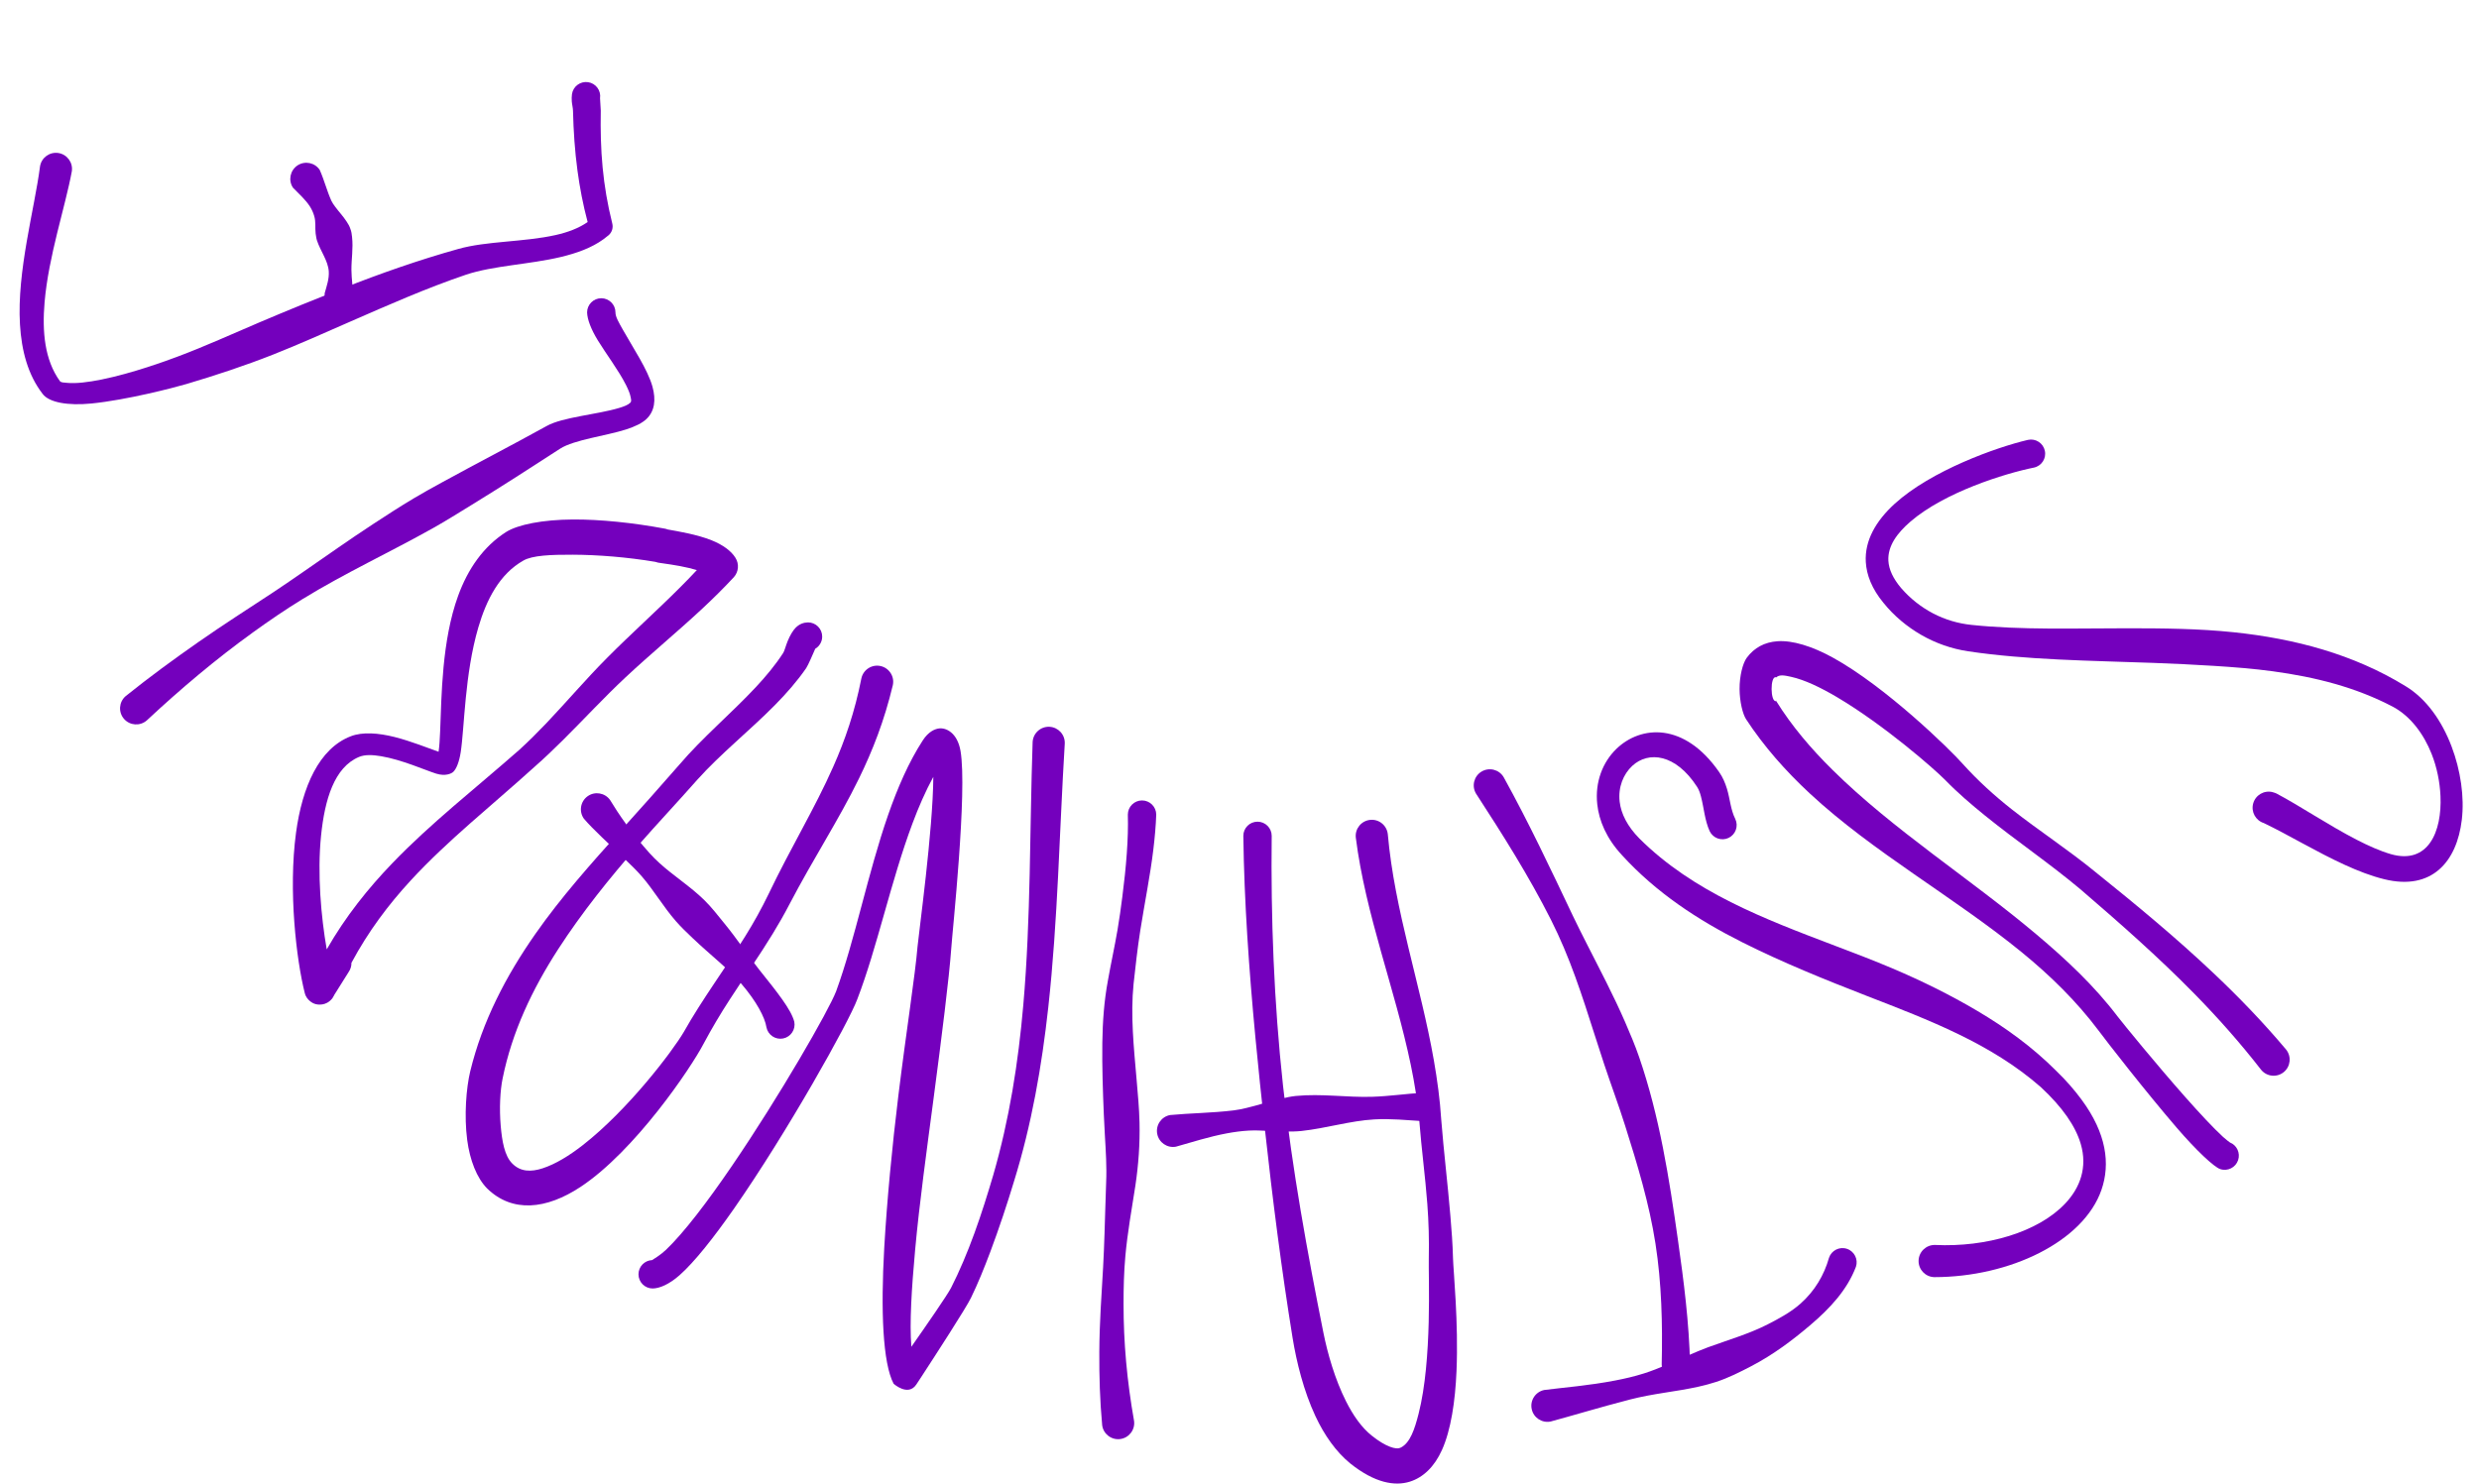 <svg width="389" height="233" viewBox="0 0 389 233" fill="none" xmlns="http://www.w3.org/2000/svg"><path fill-rule="evenodd" clip-rule="evenodd" d="M355.232 129.19C353.952 128.785 353.205 127.436 353.56 126.126C353.925 124.78 355.312 123.985 356.657 124.347C356.611 124.336 356.52 124.316 356.52 124.316C356.52 124.316 357.016 124.441 357.238 124.559C360.985 126.544 365.435 129.56 369.815 131.814C371.641 132.755 373.445 133.566 375.18 134.073C381.021 135.74 383.213 130.547 382.955 124.926C382.856 122.745 382.402 120.458 381.569 118.348C380.326 115.203 378.263 112.448 375.564 110.975C369.658 107.851 363.27 106.269 356.663 105.369C353.591 104.95 350.474 104.711 347.331 104.512C344.192 104.314 341.028 104.162 337.861 104.048C327.957 103.691 318.035 103.599 308.856 102.233C306.245 101.841 303.74 100.963 301.47 99.654C299.23 98.36 297.207 96.676 295.557 94.631C293.708 92.394 292.9 90.242 292.779 88.223C292.579 84.866 294.357 81.762 297.315 79.07C303.031 73.873 313.225 70.214 318.225 69.044C319.427 68.783 320.612 69.547 320.872 70.747C321.136 71.948 320.372 73.133 319.169 73.394C314.576 74.315 305.128 77.265 299.79 81.868C297.695 83.672 296.197 85.7 296.321 88.021C296.399 89.391 297.059 90.811 298.329 92.313C299.743 93.948 301.446 95.288 303.329 96.278C305.204 97.26 307.262 97.87 309.381 98.089C317.181 98.901 325.476 98.619 333.839 98.616C339.417 98.616 345.027 98.667 350.515 99.241C360.112 100.245 369.308 102.69 377.447 107.685C380.748 109.667 383.18 113.181 384.688 117.144C386.124 120.925 386.727 125.1 386.301 128.688C385.526 135.257 381.595 139.85 374.131 138.004C372.131 137.518 370.034 136.708 367.912 135.738C363.517 133.732 359.026 131.001 355.232 129.19Z" fill="#7400BD"/><path fill-rule="evenodd" clip-rule="evenodd" d="M349.915 179.326C351.004 179.758 351.577 180.975 351.199 182.1C350.809 183.267 349.544 183.896 348.38 183.501C347.384 183.153 344.616 180.551 341.569 177.012C336.649 171.296 330.441 163.307 329.307 161.766C325.888 157.211 321.77 153.157 317.228 149.451C306.596 140.781 293.923 133.766 283.997 124.55C280.197 121.021 276.8 117.18 273.987 112.887C273.458 112.063 272.982 110.123 272.971 108.15C272.958 106.104 273.471 104.103 274.095 103.25C275.269 101.662 276.896 100.794 278.909 100.652C281.266 100.484 284.352 101.426 287.613 103.223C295.943 107.813 305.994 117.636 307.96 119.87C310.364 122.542 312.964 124.894 315.708 127.056C319.963 130.403 324.509 133.35 328.791 136.86C335.261 142.055 341.492 147.209 347.384 152.789C351.336 156.529 355.13 160.459 358.728 164.737C359.605 165.823 359.437 167.414 358.355 168.29C357.272 169.163 355.682 168.998 354.805 167.912C351.488 163.643 347.976 159.692 344.292 155.936C338.688 150.224 332.704 144.957 326.498 139.618C321.566 135.479 316.372 131.975 311.471 128.005C309.319 126.263 307.203 124.457 305.223 122.417C303.499 120.666 295.625 113.791 288.275 109.436C285.683 107.904 283.17 106.7 281.053 106.236C280.085 106.024 279.237 105.829 278.716 106.331C278.722 106.375 278.6 106.455 278.569 106.5C278.615 106.434 278.663 106.379 278.716 106.331C278.718 106.323 278.709 106.314 278.694 106.308C277.739 106.014 277.782 110.321 278.718 110.039L278.643 109.923C278.666 109.953 278.772 110.024 278.718 110.039C281.177 113.993 284.203 117.534 287.551 120.842C297.088 130.268 309.157 137.908 319.542 146.657C324.25 150.62 328.661 154.766 332.272 159.527C333.288 160.841 338.298 166.98 342.894 172.179C345.162 174.744 347.329 177.072 348.84 178.457C349.251 178.835 349.792 179.236 349.915 179.326Z" fill="#7400BD"/><path fill-rule="evenodd" clip-rule="evenodd" d="M303.528 200.463C315.373 200.452 326.927 194.901 329.754 186.771C331.177 182.668 330.542 177.889 326.634 172.603C325.557 171.143 324.251 169.615 322.639 168.065C318.913 164.335 314.713 161.294 310.227 158.643C306.011 156.151 301.576 153.964 296.999 152.022C294.027 150.758 290.996 149.605 287.972 148.458C276.801 144.213 265.7 140.026 257.242 131.604C255.375 129.713 254.373 127.726 254.154 125.837C253.89 123.574 254.726 121.518 256.139 120.207C258.672 117.867 262.937 118.303 266.305 123.509C266.602 123.971 266.768 124.479 266.905 124.995C267.383 126.803 267.496 128.746 268.28 130.468C268.808 131.576 270.14 132.046 271.248 131.519C272.356 130.988 272.826 129.659 272.299 128.551C271.561 127.08 271.47 125.381 270.997 123.826C270.713 122.899 270.341 122.007 269.767 121.188C264.294 113.305 257.465 113.843 253.63 117.556C251.501 119.62 250.261 122.746 250.638 126.231C250.915 128.796 252.057 131.578 254.511 134.22C259.875 140.104 266.372 144.373 273.393 147.904C279.682 151.064 286.331 153.753 292.982 156.339C302.717 160.12 312.416 163.783 320.239 170.634C323.652 173.801 325.7 176.782 326.514 179.577C327.57 183.204 326.446 186.381 324.088 188.889C319.832 193.413 311.68 195.798 303.644 195.413C302.25 195.381 301.093 196.485 301.061 197.879C301.029 199.271 302.133 200.431 303.528 200.463Z" fill="#7400BD"/><path fill-rule="evenodd" clip-rule="evenodd" d="M243.316 223.129C246.705 222.216 251.013 220.904 255.784 219.67C256.654 219.446 257.543 219.254 258.446 219.078C262.004 218.397 265.753 218.067 269.291 216.91C271.215 216.281 273.017 215.369 274.766 214.459C278.291 212.628 281.31 210.33 284.014 208.038C287.211 205.327 289.857 202.447 291.229 198.837C291.616 197.67 290.984 196.407 289.82 196.02C288.653 195.63 287.393 196.261 287.003 197.428C286.239 200.139 284.768 202.642 282.513 204.639C281.058 205.926 279.273 206.908 277.401 207.866C274.531 209.338 271.265 210.293 268.005 211.477C267.003 211.841 266.024 212.277 265.036 212.691C262.658 213.682 260.38 214.817 257.986 215.57C256.469 216.05 254.941 216.404 253.45 216.688C249.267 217.495 245.395 217.782 242.327 218.176C240.962 218.45 240.072 219.783 240.347 221.148C240.618 222.514 241.95 223.4 243.316 223.129Z" fill="#7400BD"/><path fill-rule="evenodd" clip-rule="evenodd" d="M231.618 124.572C235.804 131.013 239.921 137.523 243.376 144.377C244.103 145.815 244.774 147.283 245.406 148.768C247.929 154.716 249.684 160.906 251.708 166.996C252.789 170.256 253.996 173.463 255.024 176.73C256.942 182.804 258.794 188.898 259.772 195.19C260.744 201.432 260.896 207.797 260.751 214.195C260.751 215.421 261.746 216.42 262.976 216.42C264.206 216.42 265.201 215.421 265.201 214.195C265.053 207.598 264.219 201.118 263.303 194.667C261.928 184.946 260.41 175.222 257.206 165.912C256.568 164.057 255.798 162.248 255.018 160.446C253.199 156.257 251.067 152.23 248.993 148.14C248.259 146.691 247.522 145.243 246.824 143.775C243.343 136.442 239.881 129.085 235.946 121.976C235.229 120.779 233.678 120.392 232.481 121.11C231.288 121.827 230.901 123.378 231.618 124.572Z" fill="#7400BD"/><path fill-rule="evenodd" clip-rule="evenodd" d="M212.751 131.472C214.282 143.606 218.884 155.155 221.377 167.141C221.983 170.051 222.449 172.983 222.717 175.959C223.057 180.337 223.646 184.632 223.973 188.97C224.188 191.794 224.267 194.634 224.204 197.514C224.128 200.218 224.77 213.407 222.604 221.905C221.976 224.362 221.288 226.425 219.863 227.188C219.387 227.446 218.818 227.35 218.127 227.093C217.287 226.778 216.358 226.216 215.314 225.39C213.637 224.077 212.311 222.123 211.22 219.961C209.468 216.482 208.324 212.462 207.663 209.172C205.163 196.651 202.769 183.58 201.327 170.388C199.893 157.228 199.406 143.98 199.552 131.2C199.552 129.971 198.557 128.975 197.327 128.975C196.097 128.975 195.102 129.971 195.102 131.2C195.237 141.566 195.991 152.206 196.999 162.879C197.446 167.607 197.945 172.342 198.464 177.064C199.691 188.249 201.103 199.355 202.839 210.048C203.447 213.768 204.564 218.331 206.419 222.292C207.808 225.261 209.64 227.873 211.868 229.698C215.737 232.793 218.884 233.302 221.235 232.565C223.342 231.903 225.091 230.207 226.264 227.605C227.676 224.484 228.354 219.924 228.552 215.216C228.88 207.591 228.063 199.587 228.004 197.514C227.951 195.275 227.779 193.066 227.594 190.868C227.17 185.802 226.555 180.8 226.152 175.695C225.957 172.58 225.534 169.505 225.001 166.447C222.918 154.54 218.835 142.965 217.77 130.933C217.621 129.544 216.375 128.542 214.99 128.691C213.604 128.84 212.602 130.086 212.751 131.472Z" fill="#7400BD"/><path fill-rule="evenodd" clip-rule="evenodd" d="M184.52 179.988C187.092 179.264 189.708 178.421 192.492 177.898C193.636 177.684 194.806 177.522 195.986 177.459C197.927 177.36 199.828 177.624 201.792 177.614C202.612 177.611 203.436 177.608 204.252 177.518C208.128 177.095 211.861 175.925 215.627 175.706C218.245 175.551 220.804 175.832 223.274 175.977C224.501 175.977 225.499 174.979 225.499 173.749C225.499 172.522 224.501 171.524 223.274 171.524C220.695 171.669 218.047 172.069 215.309 172.155C211.381 172.278 207.354 171.629 203.32 172.026C202.52 172.106 201.743 172.294 200.963 172.469C199.104 172.886 197.362 173.498 195.527 173.924C194.879 174.073 194.231 174.212 193.573 174.291C190.161 174.704 186.821 174.718 183.617 175.019C182.245 175.27 181.336 176.583 181.584 177.955C181.835 179.327 183.148 180.236 184.52 179.988Z" fill="#7400BD"/><path fill-rule="evenodd" clip-rule="evenodd" d="M177.955 223.033C176.847 216.787 176.298 210.73 176.305 204.649C176.305 202.166 176.361 199.683 176.586 197.2C176.916 193.504 177.581 189.833 178.166 186.067C178.649 182.834 178.887 179.541 178.811 176.214C178.761 173.983 178.55 171.744 178.358 169.512C177.918 164.43 177.379 159.385 177.879 154.428C178.176 151.764 178.48 148.91 178.933 146.043C179.618 141.715 180.501 137.351 180.98 133.347C181.211 131.416 181.377 129.574 181.433 127.865C181.433 126.635 180.434 125.64 179.204 125.64C177.978 125.64 176.979 126.635 176.979 127.865C177.092 131.641 176.711 136.151 176.113 140.773C175.888 142.512 175.653 144.268 175.352 146C174.886 148.708 174.301 151.35 173.861 153.853C173.256 157.077 173.021 160.367 172.975 163.7C172.925 167.406 173.054 171.152 173.207 174.875C173.25 175.963 173.309 177.051 173.372 178.135C173.517 180.648 173.686 183.131 173.574 185.608C173.468 188.293 173.418 190.928 173.322 193.56C173.259 195.335 173.203 197.101 173.101 198.863C172.843 203.314 172.525 207.718 172.502 212.188C172.482 215.98 172.588 219.799 172.952 223.714C173.137 225.096 174.413 226.062 175.792 225.876C177.174 225.688 178.143 224.412 177.955 223.033Z" fill="#7400BD"/><path fill-rule="evenodd" clip-rule="evenodd" d="M143.009 211.393C145.393 207.99 148.627 203.315 149.232 202.155C150.545 199.582 151.804 196.597 152.915 193.535C154.033 190.473 155.002 187.339 155.838 184.512C158.394 175.69 159.793 166.75 160.576 157.733C161.766 144.091 161.568 130.29 162.038 116.483C162.104 115.091 163.287 114.013 164.679 114.079C166.071 114.148 167.149 115.329 167.08 116.721C166.233 130.578 166.002 144.441 164.494 158.12C163.476 167.348 161.892 176.49 159.098 185.49C158.06 188.932 156.78 192.798 155.395 196.494C154.433 199.05 153.428 201.53 152.36 203.719C151.613 205.279 146.65 212.937 144.593 216.088C144.213 216.67 143.932 217.096 143.796 217.301C142.503 219.259 140.232 217.205 140.222 217.189C138.519 213.945 138.192 205.722 138.754 195.853C139.184 188.354 140.004 179.856 140.966 172.004C142.193 161.998 143.614 153.045 143.985 148.515C144.176 146.405 146.405 130.317 146.455 121.938C145.221 124.206 144.143 126.679 143.178 129.265C139.786 138.338 137.643 148.74 134.522 156.847C133.232 160.365 123.525 177.753 115.146 189.756C111.962 194.319 108.95 198.111 106.645 200.151C104.992 201.612 103.481 202.231 102.417 202.244C101.187 202.244 100.191 201.245 100.191 200.015C100.191 198.819 101.137 197.84 102.324 197.79C102.486 197.694 103.66 196.98 104.483 196.197C107.323 193.499 111.073 188.549 114.855 183.004C122.384 171.967 130.051 158.603 131.202 155.601C134.178 147.447 136.188 137.032 139.372 127.89C140.86 123.621 142.596 119.62 144.798 116.218C145.701 114.819 146.706 114.423 147.344 114.34C148.465 114.191 150.23 115.031 150.72 117.848C151.821 124.186 149.427 146.379 149.265 148.918C148.934 153.504 147.79 162.597 146.458 172.701C145.436 180.458 144.272 188.813 143.598 196.213C143.046 202.277 142.708 207.66 143.009 211.393Z" fill="#7400BD"/><path fill-rule="evenodd" clip-rule="evenodd" d="M127.923 101.836C127.661 102.447 126.795 104.451 126.504 104.874C125.092 106.924 123.403 108.845 121.571 110.7C117.65 114.671 113.057 118.331 109.407 122.401C106.421 125.794 103.22 129.186 100.119 132.731C95.622 137.862 91.284 143.268 87.584 148.991C83.541 155.25 80.35 161.946 78.865 169.303C78.489 171.121 78.33 173.968 78.571 176.716C78.776 179.083 79.166 181.427 80.376 182.621C81.686 183.96 83.362 183.967 85.158 183.378C87.174 182.717 89.317 181.407 91.446 179.748C98.568 174.193 105.482 165.057 107.277 162.022C110.194 156.834 113.804 152.007 116.958 146.932C118.278 144.812 119.488 142.633 120.572 140.395C124.14 132.932 127.827 126.961 130.769 120.305C132.608 116.152 134.135 111.728 135.167 106.474C135.464 105.112 136.81 104.246 138.169 104.543C139.531 104.841 140.398 106.187 140.1 107.546C138.767 113.13 136.936 117.802 134.797 122.18C131.583 128.76 127.688 134.645 123.832 142.025C123.032 143.572 122.159 145.077 121.253 146.568C119.127 150.063 116.75 153.422 114.522 156.867C113.06 159.119 111.691 161.42 110.435 163.774C108.421 167.649 99.62 180.67 91.102 186.298C85.72 189.852 80.396 190.394 76.445 186.552C74.812 184.902 73.731 182.098 73.314 178.947C72.808 175.099 73.168 170.761 73.784 168.172C75.695 160.293 79.398 153.187 84.013 146.588C88.018 140.858 92.746 135.548 97.431 130.343C100.579 126.852 103.68 123.383 106.639 119.981C110.22 115.782 114.76 111.97 118.608 107.853C120.215 106.134 121.69 104.358 122.907 102.474C123.095 102.183 123.303 101.353 123.601 100.625C123.961 99.736 124.431 98.956 124.854 98.529C125.459 97.918 126.154 97.703 126.792 97.693C128.018 97.693 129.017 98.691 129.017 99.921C129.017 100.735 128.577 101.449 127.923 101.836Z" fill="#7400BD"/><path fill-rule="evenodd" clip-rule="evenodd" d="M91.623 128.501C93.065 130.197 95.412 132.306 98.071 134.869C98.937 135.705 99.859 136.575 100.709 137.557C102.564 139.696 104.058 142.288 106.032 144.56C106.849 145.502 107.758 146.362 108.648 147.212C111.399 149.843 114.318 152.065 116.372 154.463C118.683 157.167 120.038 159.69 120.27 161.254C120.511 162.457 121.685 163.241 122.892 163C124.095 162.758 124.879 161.585 124.638 160.381C124.151 158.447 121.923 155.696 119.122 152.188C117.413 150.049 115.73 147.456 113.664 144.937C112.655 143.704 111.667 142.404 110.499 141.263C108.291 139.108 105.682 137.471 103.52 135.504C102.957 134.994 102.425 134.469 101.936 133.923C99.082 130.746 96.999 127.677 95.73 125.568C94.92 124.434 93.342 124.169 92.208 124.979C91.074 125.789 90.813 127.37 91.623 128.501Z" fill="#7400BD"/><path fill-rule="evenodd" clip-rule="evenodd" d="M68.819 117.996C68.948 117.163 69.014 116.059 69.067 114.759C69.292 109.247 69.325 100.565 71.884 93.529C73.398 89.363 75.819 85.792 79.432 83.494C81.3 82.333 85.149 81.57 89.9 81.54C94.245 81.517 99.393 82.062 104.277 82.968C104.452 82.998 104.624 83.047 104.786 83.11C106.35 83.391 109.392 83.887 111.676 84.81C113.399 85.501 114.745 86.473 115.403 87.551C116.011 88.51 115.909 89.75 115.155 90.596C113.544 92.332 111.865 93.988 110.139 95.595C106.208 99.252 102.061 102.668 98.137 106.338C94.761 109.499 91.623 112.904 88.34 116.164C86.898 117.593 85.437 119.001 83.906 120.34C77.055 126.55 70.29 131.86 64.451 138.198C60.953 141.994 57.805 146.173 55.15 151.126C55.157 151.632 55.011 152.141 54.697 152.588L52.515 156.066C52.525 156.043 52.555 155.977 52.555 155.977C52.555 155.977 52.27 156.549 52.155 156.694C51.632 157.362 51.011 157.587 50.591 157.65C49.877 157.756 49.195 157.63 48.597 157.098C48.346 156.876 47.989 156.529 47.823 155.868C46.511 150.693 45.224 139.805 46.451 130.712C47.423 123.508 50.068 117.477 55.048 115.566C56.876 114.852 59.392 115.047 61.922 115.685C64.54 116.346 67.186 117.434 68.819 117.996ZM102.828 88.189C98.414 87.445 93.809 87.085 89.904 87.068C86.409 87.052 83.529 87.177 82.127 87.987C78.391 90.097 76.334 94.121 75.055 98.488C72.902 105.838 72.892 114.177 72.294 118.066C72.049 119.646 71.603 120.688 71.137 121.144C70.852 121.422 69.887 121.888 68.435 121.428C66.713 120.886 63.072 119.246 59.782 118.694C58.5 118.479 57.279 118.419 56.347 118.806C52.462 120.423 50.958 125.475 50.379 131.179C49.774 137.13 50.372 143.869 51.269 149.017C54.251 143.812 57.749 139.461 61.568 135.487C67.615 129.192 74.489 123.858 81.519 117.669C82.96 116.353 84.342 114.977 85.685 113.566C88.899 110.186 91.917 106.625 95.204 103.319C98.986 99.503 103 95.929 106.789 92.13C107.659 91.264 108.512 90.381 109.349 89.482C108.958 89.363 108.552 89.257 108.142 89.158C106.184 88.688 104.154 88.46 103.281 88.315C103.126 88.285 102.974 88.242 102.828 88.189Z" fill="#7400BD"/><path fill-rule="evenodd" clip-rule="evenodd" d="M23.023 113.089C28.389 108.08 33.901 103.441 39.697 99.259C42.223 97.437 44.792 95.678 47.434 94.058C54.1 89.961 61.175 86.698 67.98 82.876C70.023 81.728 72.007 80.478 74.007 79.252C78.676 76.382 83.288 73.423 87.907 70.417C90.106 69.019 95.059 68.423 98.22 67.415C99.648 66.959 100.789 66.406 101.464 65.745C102.713 64.545 102.965 62.786 102.383 60.686C101.639 58.011 99.321 54.573 97.731 51.739C97.112 50.635 96.56 49.706 96.577 49.038C96.577 47.811 95.582 46.813 94.352 46.813C93.122 46.813 92.126 47.811 92.126 49.038C92.156 50.142 92.758 51.713 93.816 53.435C95.129 55.581 97.086 58.15 98.237 60.442C98.577 61.126 98.858 61.768 98.964 62.359C99.024 62.687 99.119 62.988 98.918 63.199C98.567 63.556 97.929 63.801 97.169 64.029C93.697 65.077 88.258 65.467 85.778 66.869C80.29 69.905 74.748 72.761 69.279 75.76C67.811 76.564 66.35 77.37 64.915 78.227C62.756 79.513 60.653 80.882 58.55 82.257C54.857 84.668 51.279 87.217 47.642 89.723C46.088 90.794 44.537 91.872 42.96 92.914C39.029 95.506 35.045 98.042 31.143 100.77C27.281 103.468 23.453 106.262 19.706 109.277C18.655 110.193 18.546 111.787 19.458 112.838C20.374 113.89 21.968 114.002 23.023 113.089Z" fill="#7400BD"/><path fill-rule="evenodd" clip-rule="evenodd" d="M92.211 34.854C91.485 32.124 90.975 29.452 90.613 26.763C90.202 23.699 89.99 20.614 89.914 17.386C89.902 16.893 89.763 16.417 89.724 15.916C89.694 15.541 89.704 15.161 89.753 14.767C89.936 13.551 91.072 12.716 92.288 12.899C93.501 13.081 94.341 14.214 94.158 15.43L94.273 17.373C94.219 20.441 94.282 23.383 94.564 26.304C94.844 29.205 95.326 32.086 96.072 35.061C96.254 35.74 96.032 36.462 95.501 36.921L94.694 37.552C92.817 38.914 90.507 39.737 88.006 40.337C83.126 41.505 77.411 41.689 73.137 43.112C66.943 45.213 60.972 47.855 54.977 50.474C50.937 52.24 46.913 54.052 42.813 55.672C38.367 57.424 33.832 58.918 29.251 60.279C27.253 60.867 19.876 62.784 14.343 63.335C10.647 63.702 7.687 63.173 6.692 61.83C4.373 58.833 3.379 55.045 3.133 50.926C2.636 42.596 5.42 32.79 6.28 26.125C6.495 24.746 7.787 23.804 9.164 24.018C10.54 24.235 11.484 25.527 11.269 26.902C10.245 32.462 7.614 40.198 6.995 47.451C6.601 52.069 7 56.483 9.393 59.812C9.577 60.06 10.004 60.044 10.508 60.093C11.938 60.232 13.877 59.989 15.933 59.572C20.774 58.595 26.196 56.606 27.816 55.994C32.191 54.358 36.428 52.421 40.729 50.591C45.066 48.745 49.437 46.965 53.822 45.238C59.754 42.904 65.755 40.798 71.895 39.083C76.324 37.821 82.2 38.012 87.207 36.89C89.069 36.471 90.79 35.837 92.211 34.854Z" fill="#7400BD"/><path fill-rule="evenodd" clip-rule="evenodd" d="M45.972 29.463C46.939 30.463 47.91 31.304 48.617 32.387C48.917 32.862 49.152 33.366 49.301 33.888C49.592 34.843 49.419 35.722 49.528 36.648C49.596 37.023 49.623 37.39 49.736 37.739C50.321 39.494 51.475 40.902 51.591 42.606C51.664 43.77 51.27 44.876 50.958 45.988C50.776 47.203 51.619 48.34 52.833 48.523C54.047 48.705 55.188 47.867 55.371 46.651C55.421 45.217 55.154 43.824 55.145 42.374C55.134 40.657 55.446 38.999 55.242 37.188C55.202 36.764 55.143 36.333 54.978 35.918C54.853 35.513 54.639 35.145 54.385 34.77C53.831 33.912 53.184 33.259 52.549 32.388C52.342 32.114 52.157 31.832 51.998 31.514C51.314 30.004 50.917 28.374 50.178 26.686C49.421 25.524 47.855 25.201 46.685 25.963C45.535 26.731 45.195 28.296 45.972 29.463Z" fill="#7400BD"/></svg>